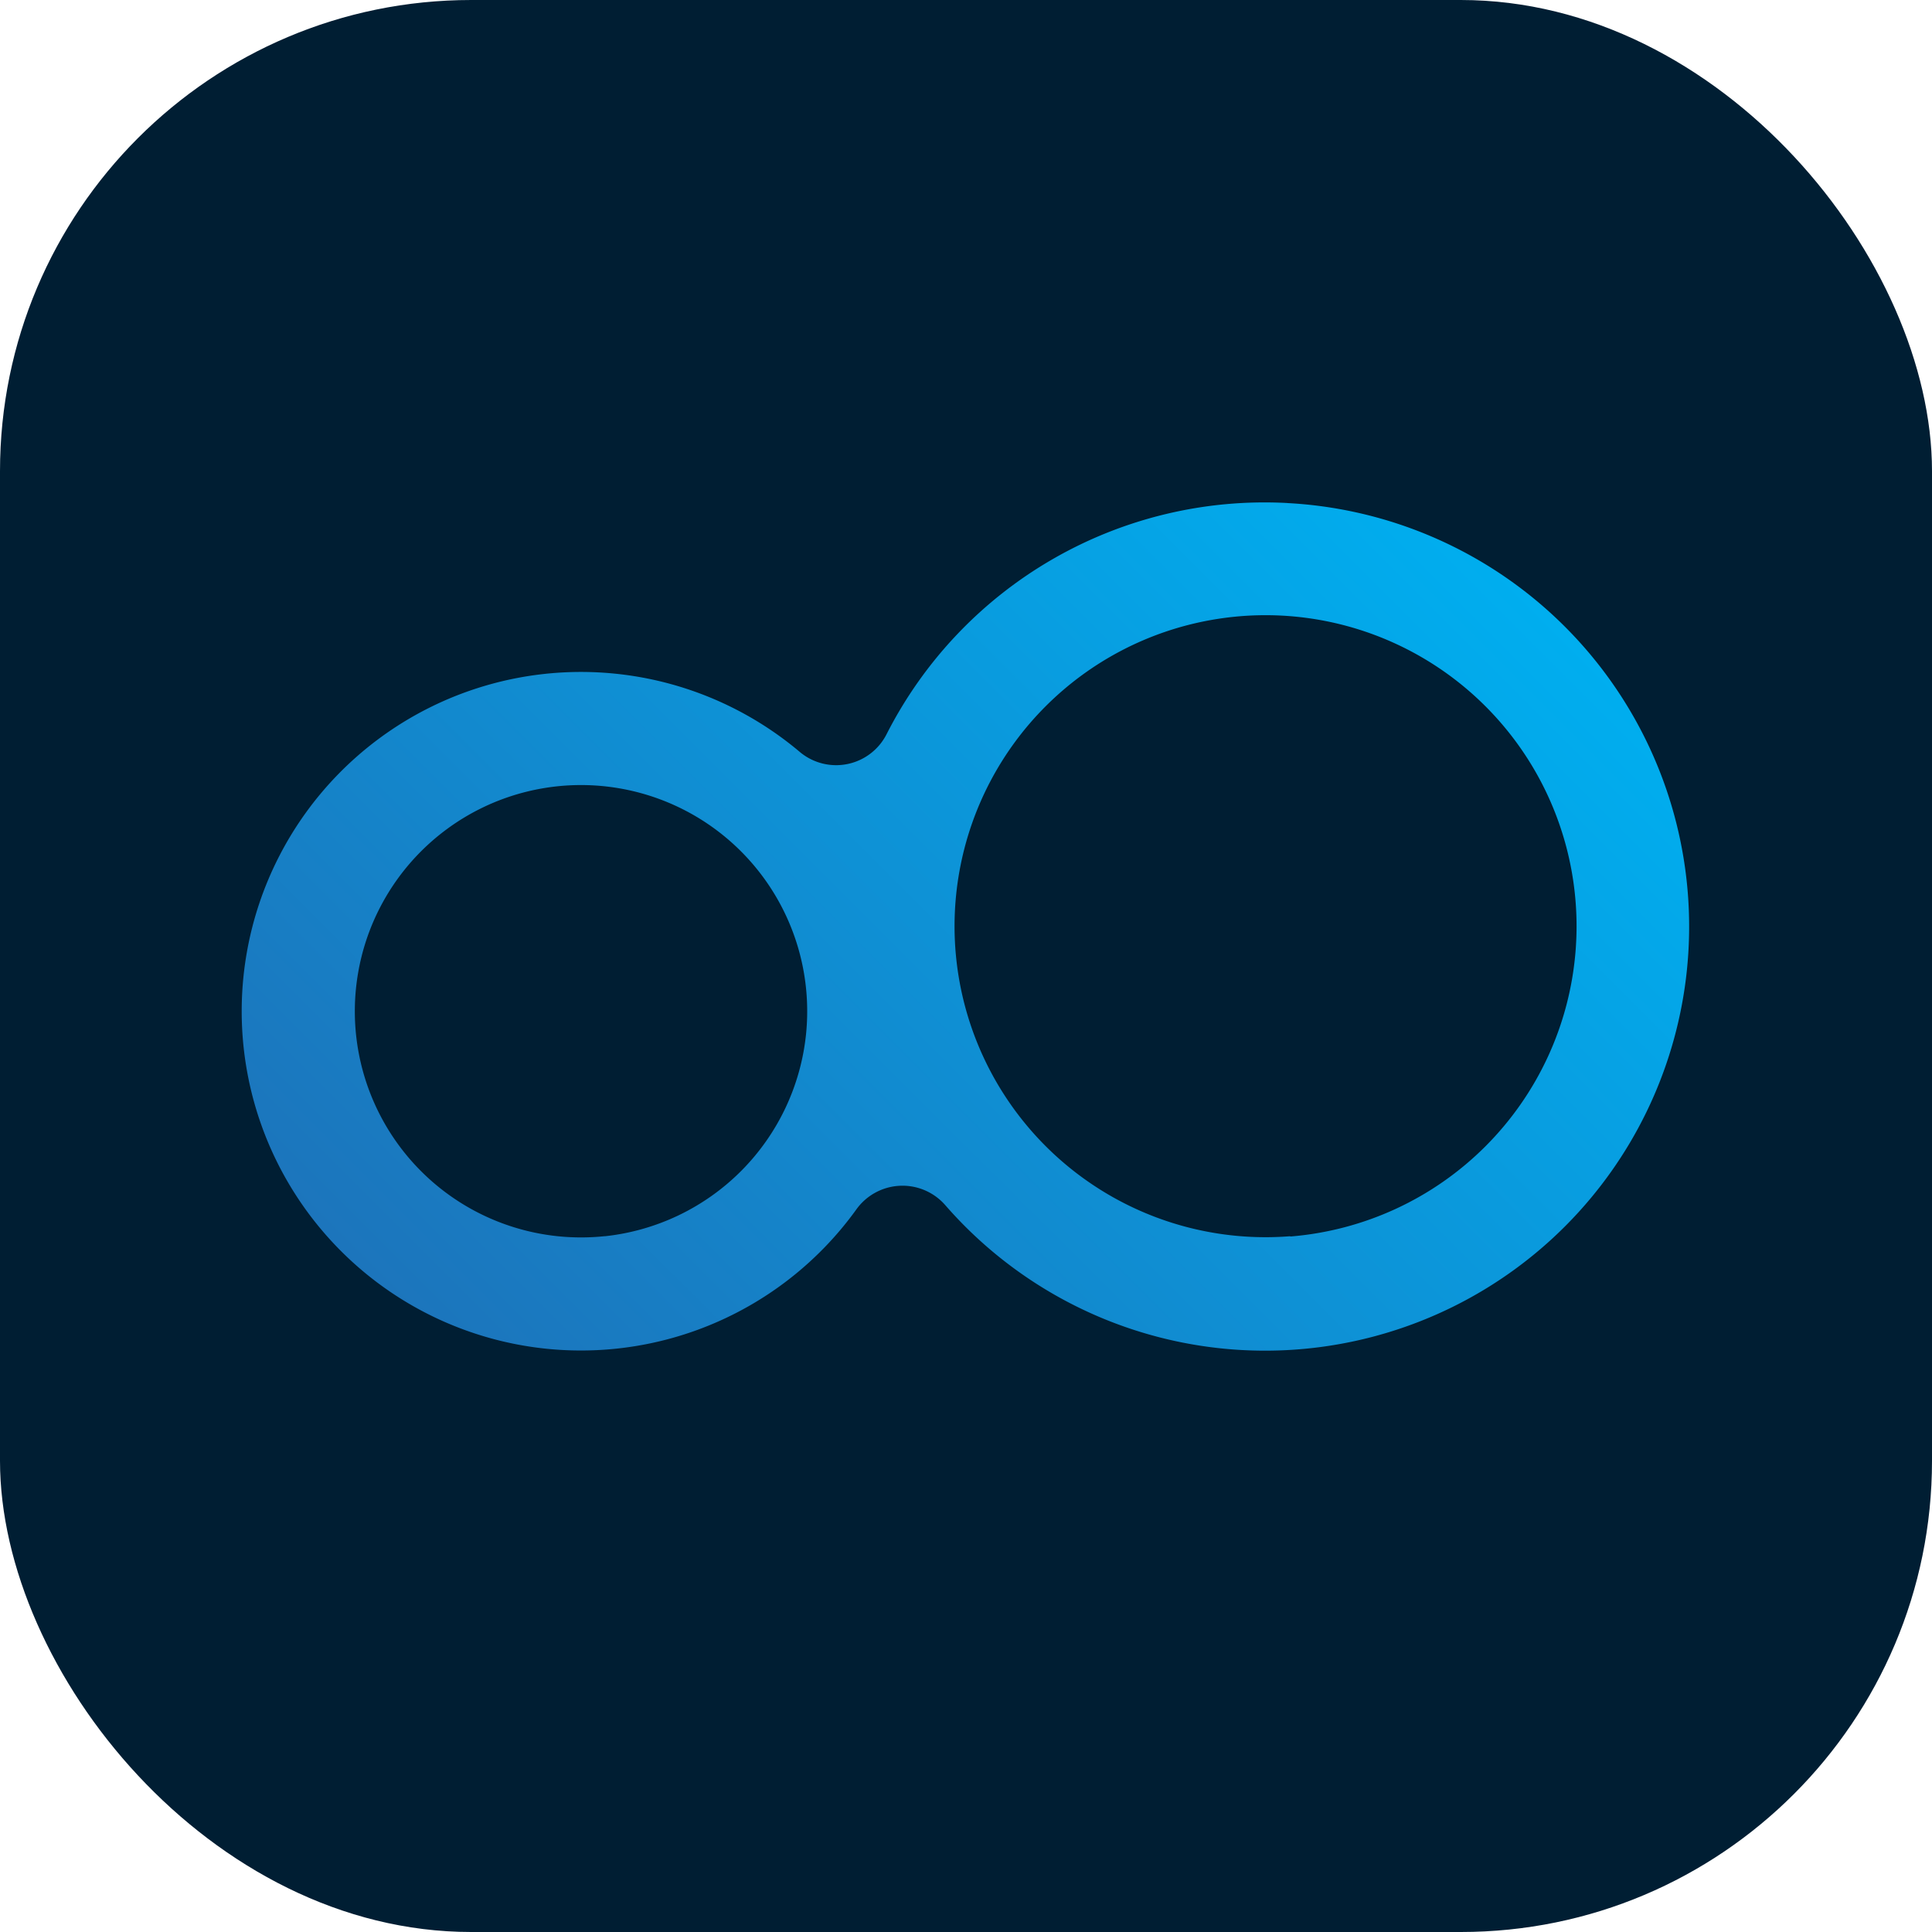 <svg id="Layer_1" data-name="Layer 1" xmlns="http://www.w3.org/2000/svg" xmlns:xlink="http://www.w3.org/1999/xlink" viewBox="0 0 82 82"><defs><style>.cls-1{fill:#001e33;}.cls-2{fill:url(#linear-gradient);}</style><linearGradient id="linear-gradient" x1="22.15" y1="60.74" x2="61.34" y2="21.54" gradientUnits="userSpaceOnUse"><stop offset="0" stop-color="#1c75bc"/><stop offset="1" stop-color="#00aeef"/></linearGradient></defs><rect class="cls-1" width="82" height="82" rx="20"/><path id="oO" class="cls-2" d="M54.64,21.35a18,18,0,0,0-17,9.79,2.4,2.4,0,0,1-3.7.77,14.4,14.4,0,1,0,2.4,19.43,2.41,2.41,0,0,1,3.78-.19,18,18,0,1,0,14.49-29.8Zm-29,31.12a9.6,9.6,0,1,1,8.57-8.57A9.61,9.61,0,0,1,25.67,52.47Zm29.11,0A13.2,13.2,0,1,1,66.87,40.39,13.21,13.21,0,0,1,54.78,52.48Z"/></svg>